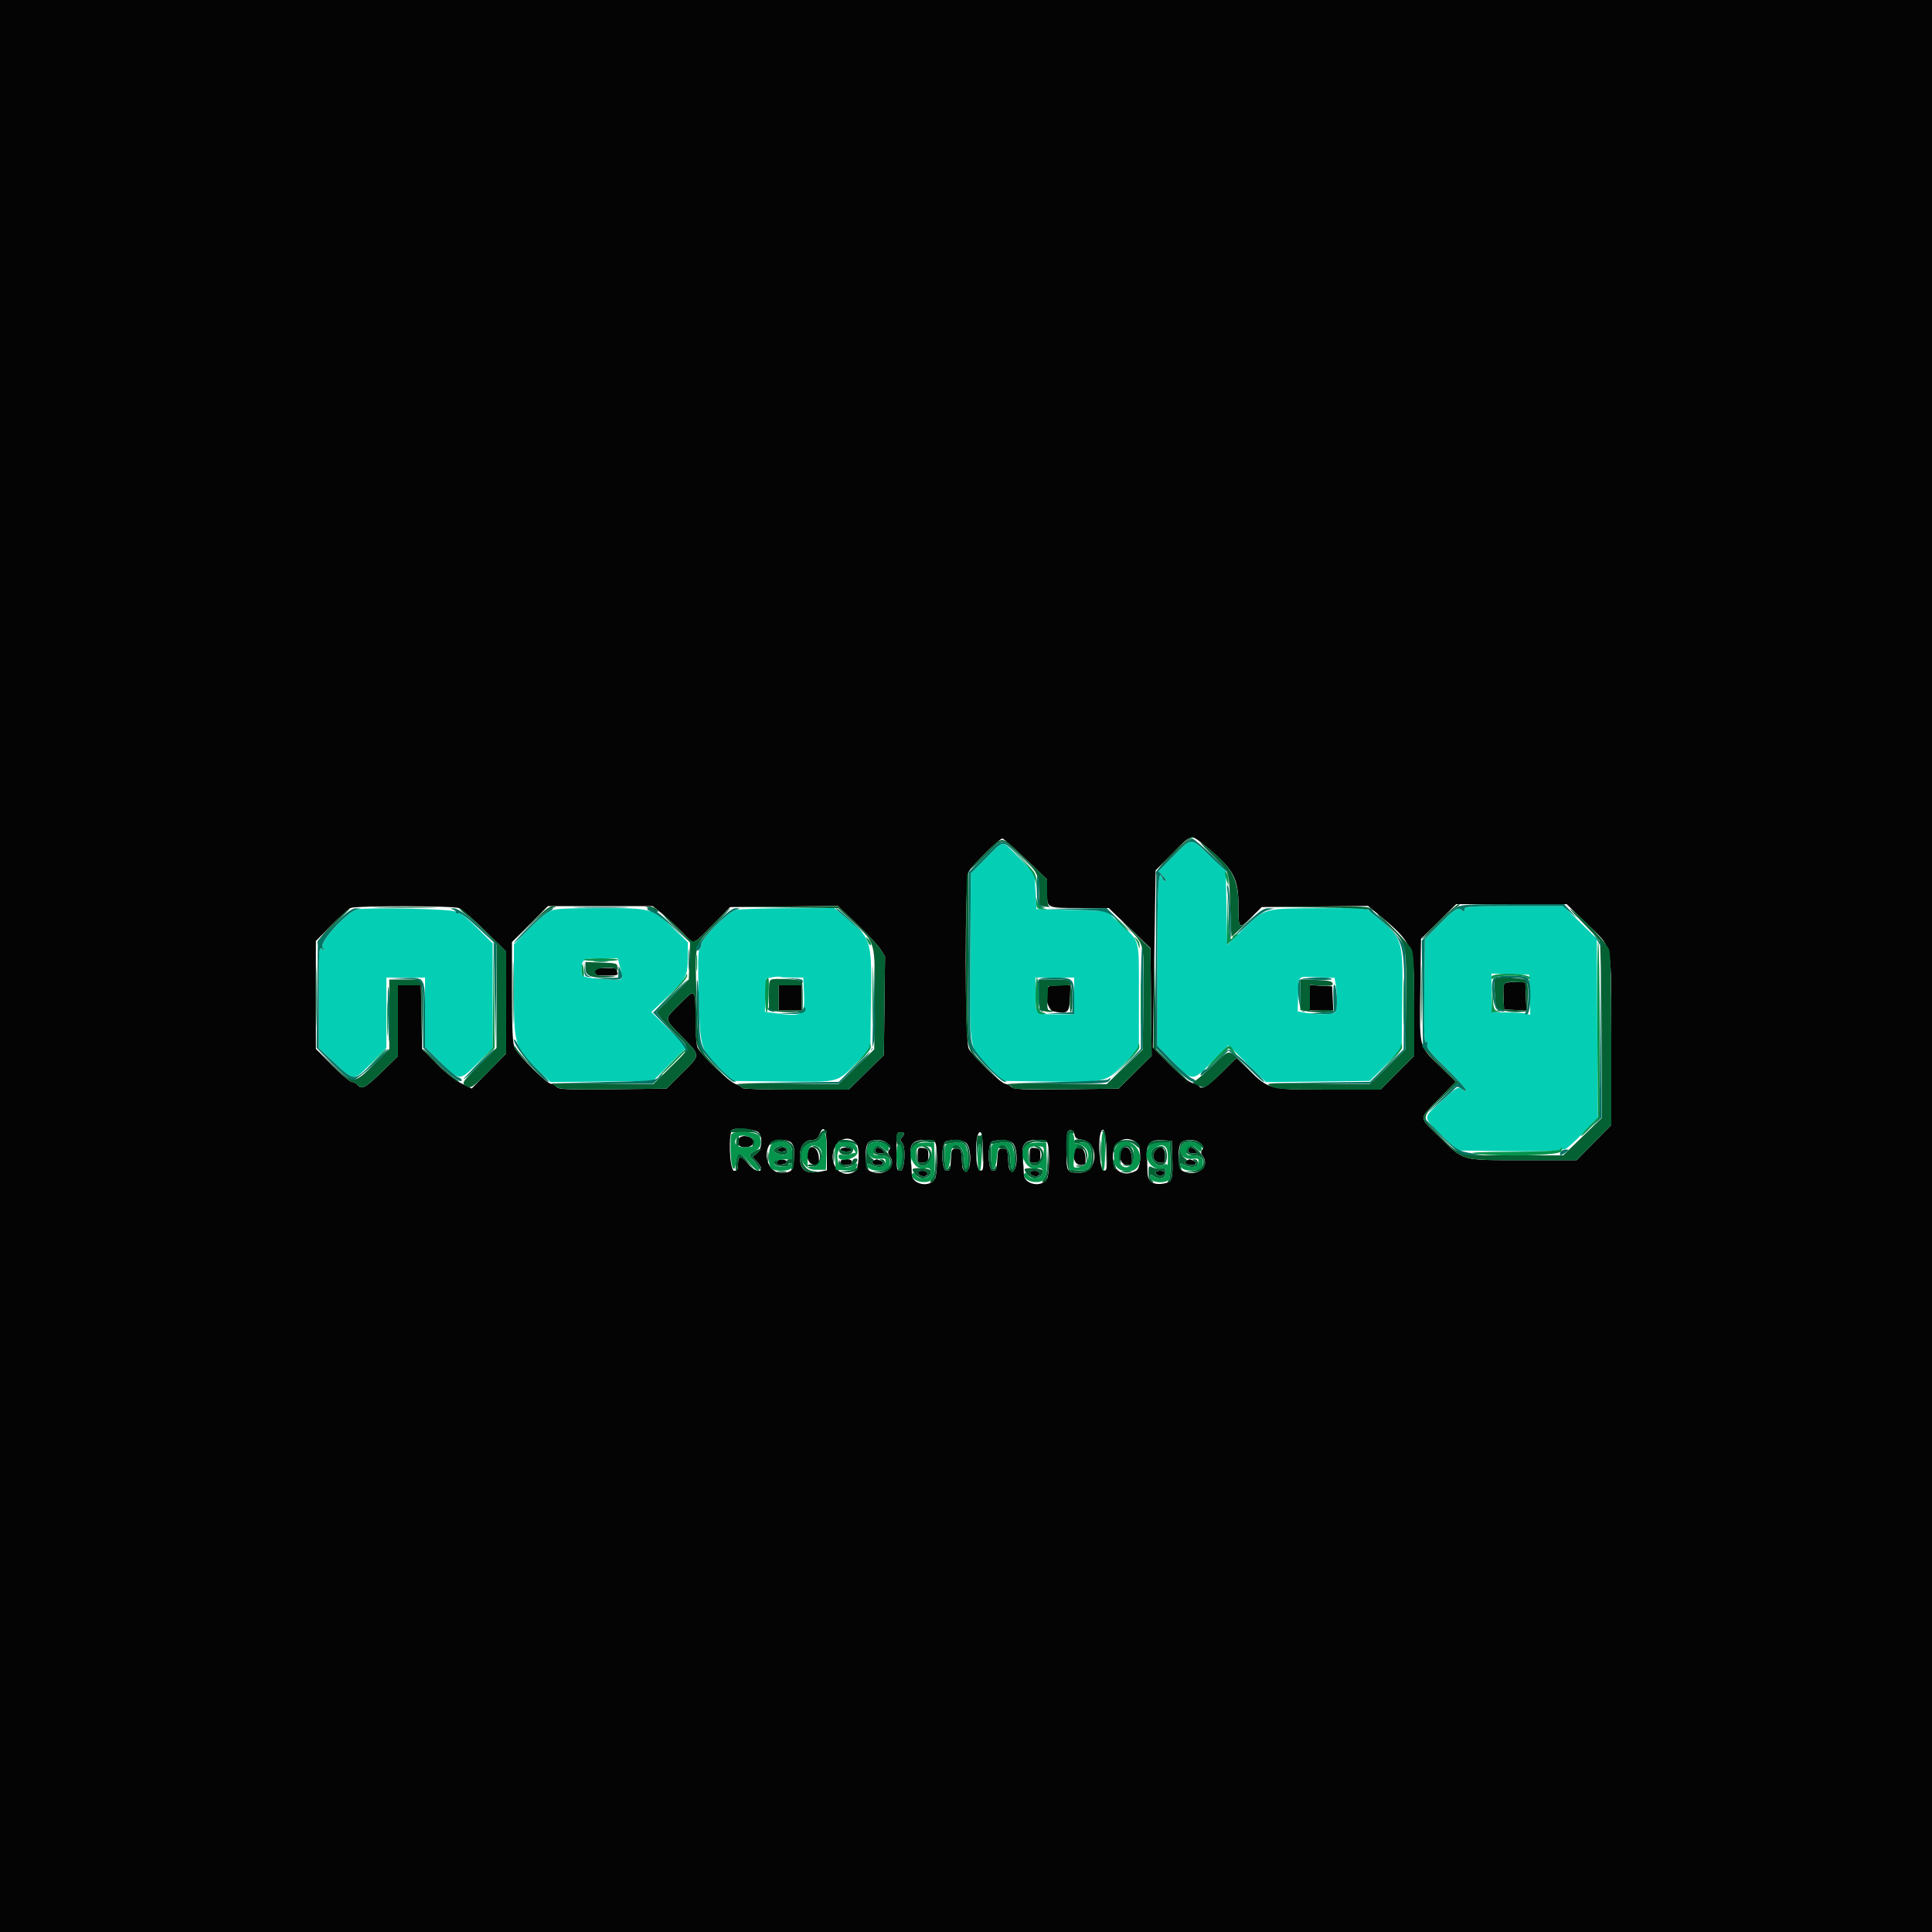 <svg id="svg" version="1.1" xmlns="http://www.w3.org/2000/svg" xmlns:xlink="http://www.w3.org/1999/xlink" width="400" height="400" viewBox="0, 0, 400,400"><g id="svgg"><path id="path0" d="M243.011 177.189 L 239.840 180.378 240.790 181.389 C 241.312 181.945,241.543 182.400,241.303 182.400 C 241.063 182.400,240.796 182.188,240.710 181.929 C 239.841 179.324,239.600 183.099,239.600 199.272 L 239.600 216.498 242.871 219.849 C 246.899 223.976,246.887 223.976,250.989 219.800 L 254.328 216.400 258.214 220.224 L 262.100 224.047 272.848 223.924 L 283.595 223.800 286.898 220.498 L 290.200 217.195 290.324 206.829 C 290.476 194.163,290.508 194.253,284.069 189.071 L 282.739 188.000 273.269 188.031 C 261.681 188.068,261.817 188.032,257.447 192.321 L 254.063 195.642 253.931 187.974 L 253.800 180.307 250.476 177.153 C 246.427 173.312,246.867 173.310,243.011 177.189 M204.191 177.609 L 201.000 180.818 200.880 197.987 C 200.741 217.941,200.543 216.822,204.984 221.200 L 207.622 223.800 217.311 223.927 C 229.044 224.080,228.922 224.110,232.800 220.202 L 235.800 217.180 235.800 206.290 C 235.800 193.901,236.131 195.167,231.843 191.170 L 229.087 188.600 221.843 188.400 L 214.600 188.200 214.395 184.504 L 214.189 180.808 211.004 177.604 C 207.177 173.754,208.024 173.753,204.191 177.609 M303.200 188.249 C 303.200 188.768,303.085 188.802,302.626 188.421 C 301.826 187.757,301.111 188.225,297.800 191.582 L 295.000 194.420 294.881 205.245 C 294.790 213.607,294.872 216.002,295.244 215.773 C 295.582 215.564,295.660 215.727,295.505 216.318 C 295.330 216.990,296.080 217.933,299.187 220.948 C 303.047 224.693,304.695 226.824,302.714 225.510 C 301.851 224.936,301.672 225.039,298.506 227.920 C 294.493 231.574,294.499 231.121,298.409 235.009 L 301.617 238.200 311.854 238.325 C 317.485 238.394,322.386 238.321,322.746 238.162 C 323.106 238.004,323.629 237.911,323.909 237.957 C 324.190 238.002,325.854 236.546,327.607 234.720 L 330.796 231.400 330.698 212.883 L 330.600 194.365 327.156 190.983 L 323.711 187.600 313.456 187.600 C 304.262 187.600,303.200 187.667,303.200 188.249 M73.972 188.270 C 72.018 188.592,66.101 195.028,66.770 196.103 C 67.281 196.924,67.272 196.953,66.664 196.451 C 66.048 195.942,66.000 196.667,65.994 206.451 L 65.988 217.000 69.294 220.100 C 73.341 223.894,73.129 223.894,76.909 220.091 L 80.000 216.982 80.000 209.691 L 80.000 202.400 84.000 202.400 L 88.000 202.400 88.000 209.595 L 88.000 216.791 91.010 219.772 C 95.190 223.910,95.073 223.905,98.849 220.152 L 102.000 217.019 102.000 206.163 L 102.000 195.308 98.744 192.065 C 96.953 190.281,95.313 188.930,95.099 189.062 C 94.885 189.194,94.557 189.054,94.370 188.751 C 94.038 188.213,76.785 187.806,73.972 188.270 M113.600 188.779 C 112.830 189.188,110.895 190.871,109.300 192.519 L 106.400 195.515 106.400 204.982 C 106.400 216.324,106.568 216.900,111.177 221.350 L 113.961 224.038 124.578 223.919 L 135.196 223.800 138.698 220.290 L 142.200 216.781 138.532 213.164 L 134.863 209.548 138.065 206.489 C 142.067 202.666,142.400 202.026,142.400 198.163 L 142.400 195.085 139.611 192.384 C 135.124 188.036,134.984 187.997,124.174 188.018 C 116.021 188.033,114.844 188.118,113.600 188.779 M152.224 188.420 C 150.604 188.904,145.200 194.326,145.200 195.466 C 145.200 195.954,145.019 196.465,144.797 196.602 C 144.533 196.765,144.482 200.053,144.650 206.125 C 144.950 217.036,145.025 217.297,148.984 221.200 L 151.622 223.800 161.881 223.920 C 173.822 224.059,173.221 224.206,177.229 220.172 L 180.200 217.181 180.324 206.822 C 180.476 194.164,180.507 194.252,174.069 189.071 L 172.739 188.000 163.069 188.034 C 157.751 188.053,152.871 188.227,152.224 188.420 M128.353 200.177 C 129.104 203.161,129.231 203.060,125.143 202.734 C 120.712 202.380,120.399 202.272,120.405 201.113 C 120.421 198.521,120.598 198.400,124.399 198.400 L 127.905 198.400 128.353 200.177 M316.715 205.950 L 316.829 210.101 315.915 209.856 C 315.412 209.721,313.605 209.608,311.900 209.605 L 308.800 209.600 308.800 205.586 L 308.800 201.571 312.700 201.686 L 316.600 201.800 316.715 205.950 M164.192 202.400 L 166.318 202.400 166.474 205.900 C 166.670 210.276,166.207 210.561,160.241 209.744 L 158.370 209.487 158.485 206.047 L 158.600 202.606 159.800 202.351 C 160.460 202.212,161.240 202.165,161.533 202.249 C 161.826 202.332,163.022 202.400,164.192 202.400 M276.548 203.927 C 277.022 206.795,276.846 209.497,276.167 209.757 C 275.346 210.072,272.226 210.030,270.238 209.676 L 268.676 209.399 268.766 206.017 C 268.877 201.812,268.486 202.178,272.713 202.327 L 276.304 202.454 276.548 203.927 M222.400 206.200 L 222.400 210.000 219.033 210.000 C 214.233 210.000,214.400 210.146,214.400 205.957 L 214.400 202.400 218.400 202.400 L 222.400 202.400 222.400 206.200 " stroke="none" fill="#04cfb4" fill-rule="evenodd"></path><path id="path1" d="M0.000 200.000 L 0.000 400.000 200.000 400.000 L 400.000 400.000 400.000 200.000 L 400.000 0.000 200.000 0.000 L 0.000 0.000 0.000 200.000 M249.064 174.756 C 255.318 179.781,256.400 181.640,256.400 187.359 C 256.400 192.442,256.465 192.504,259.090 189.910 L 261.226 187.800 272.234 187.682 L 283.241 187.564 284.521 188.620 C 292.760 195.422,292.800 195.517,292.800 208.072 L 292.800 218.584 289.308 222.092 L 285.817 225.600 275.121 225.600 C 262.689 225.600,262.801 225.628,258.499 221.450 L 255.998 219.021 252.890 222.110 C 249.979 225.004,248.764 225.712,248.219 224.831 C 248.094 224.628,247.487 224.351,246.872 224.216 C 246.193 224.067,244.366 222.576,242.221 220.421 L 238.689 216.872 238.974 198.536 L 239.260 180.200 242.722 176.700 C 246.717 172.660,246.528 172.718,249.064 174.756 M212.371 177.844 L 216.800 182.087 216.800 184.797 C 216.800 188.107,216.528 187.987,224.073 187.995 L 229.547 188.000 233.873 192.151 L 238.200 196.303 238.315 207.451 L 238.429 218.600 235.006 222.000 L 231.584 225.400 220.782 225.518 C 211.463 225.621,209.895 225.552,209.361 225.018 C 209.021 224.678,208.465 224.400,208.125 224.400 C 207.360 224.400,201.331 218.596,200.562 217.120 C 199.733 215.527,199.733 182.075,200.562 180.480 C 201.211 179.230,206.913 173.600,207.529 173.600 C 207.756 173.600,209.936 175.510,212.371 177.844 M328.501 191.198 C 333.986 196.499,333.600 194.665,333.600 215.386 L 333.600 232.916 330.016 236.558 L 326.433 240.200 315.316 240.200 C 302.238 240.200,303.171 240.464,297.900 235.267 C 293.670 231.097,293.671 231.842,297.893 227.528 L 301.385 223.959 297.915 220.566 C 293.704 216.448,293.887 217.233,294.067 204.068 L 294.200 194.366 297.842 190.783 L 301.484 187.200 312.924 187.200 L 324.364 187.200 328.501 191.198 M95.038 188.014 C 95.637 188.242,98.079 190.361,100.464 192.722 L 104.800 197.015 104.800 207.565 L 104.800 218.116 101.234 221.740 L 97.669 225.363 95.534 224.308 C 94.273 223.685,92.172 222.011,90.400 220.218 L 87.400 217.182 87.273 210.591 L 87.146 204.000 84.773 204.000 L 82.400 204.000 82.400 211.329 L 82.400 218.658 79.049 221.929 C 75.633 225.263,74.881 225.661,74.000 224.600 C 73.726 224.270,73.205 224.000,72.842 224.000 C 72.479 224.000,70.656 222.466,68.791 220.591 L 65.400 217.181 65.400 206.000 L 65.400 194.818 68.600 191.574 C 70.360 189.789,72.160 188.177,72.600 187.990 C 73.773 187.493,93.722 187.514,95.038 188.014 M137.064 189.155 C 138.129 190.010,139.984 191.720,141.186 192.955 C 143.883 195.724,143.222 195.875,147.526 191.500 L 151.166 187.800 162.319 187.682 L 173.473 187.565 177.385 191.268 C 179.537 193.305,181.734 195.662,182.268 196.508 L 183.238 198.045 183.119 208.239 L 183.000 218.434 179.358 222.017 L 175.716 225.600 164.658 225.600 C 158.172 225.600,153.600 225.447,153.600 225.231 C 153.600 225.028,153.010 224.667,152.289 224.429 C 150.957 223.990,145.271 218.552,144.444 216.926 C 144.186 216.418,144.000 213.875,144.000 210.850 C 144.000 204.553,144.011 204.562,140.622 207.977 C 137.435 211.190,137.387 210.711,141.300 214.753 C 145.092 218.668,145.097 218.326,141.191 222.209 L 137.982 225.400 126.855 225.518 C 117.215 225.619,115.658 225.552,115.215 225.018 C 114.933 224.678,114.433 224.400,114.105 224.400 C 113.229 224.400,107.190 218.416,106.549 216.913 C 106.131 215.933,106.000 213.165,106.000 205.336 L 106.000 195.046 109.723 191.323 L 113.446 187.600 124.287 187.600 L 135.128 187.600 137.064 189.155 M123.200 201.200 C 123.200 201.913,123.467 202.000,125.643 202.000 C 127.706 202.000,128.048 201.902,127.843 201.367 C 127.709 201.019,127.600 200.659,127.600 200.567 C 127.600 200.475,126.610 200.400,125.400 200.400 C 123.467 200.400,123.200 200.497,123.200 201.200 M311.882 203.470 C 311.268 203.637,311.182 204.048,311.282 206.333 L 311.400 209.000 313.718 209.120 L 316.036 209.241 315.918 206.320 L 315.800 203.400 314.200 203.337 C 313.320 203.303,312.277 203.362,311.882 203.470 M161.200 206.600 L 161.200 209.200 163.600 209.200 L 166.000 209.200 166.000 206.600 L 166.000 204.000 163.600 204.000 L 161.200 204.000 161.200 206.600 M217.067 204.267 C 216.022 205.311,216.832 209.170,218.148 209.417 C 221.063 209.964,221.387 209.703,221.518 206.700 L 221.637 204.000 219.485 204.000 C 218.302 204.000,217.213 204.120,217.067 204.267 M271.200 206.580 L 271.200 209.200 273.619 209.200 L 276.038 209.200 275.919 206.700 L 275.800 204.200 273.500 204.080 L 271.200 203.960 271.200 206.580 M156.976 234.380 C 157.962 235.198,157.792 237.916,156.700 238.802 L 155.800 239.532 156.700 240.492 C 157.195 241.020,157.600 241.665,157.600 241.926 C 157.600 242.904,155.994 242.349,154.917 241.000 C 153.481 239.201,152.800 239.201,152.800 241.000 C 152.800 242.133,152.648 242.400,152.000 242.400 C 151.022 242.400,150.737 234.274,151.700 233.843 C 152.566 233.457,156.324 233.839,156.976 234.380 M171.200 238.150 L 171.200 242.300 169.950 242.550 C 166.767 243.187,165.600 242.318,165.600 239.311 C 165.600 237.319,166.640 236.000,168.210 236.000 C 168.919 236.000,169.333 235.702,169.600 235.000 C 170.538 232.533,171.200 233.837,171.200 238.150 M222.472 234.900 C 222.567 235.567,222.911 235.835,223.800 235.933 C 227.666 236.363,227.451 242.800,223.571 242.800 C 220.838 242.800,220.800 242.740,220.800 238.424 C 220.800 236.284,220.920 234.413,221.067 234.267 C 221.624 233.709,222.349 234.035,222.472 234.900 M229.114 238.365 C 229.219 242.118,229.168 242.453,228.514 242.328 C 227.761 242.184,227.262 237.003,227.796 234.873 C 228.356 232.641,229.002 234.352,229.114 238.365 M187.200 234.720 C 187.200 234.896,186.984 235.256,186.720 235.520 C 186.347 235.893,186.347 236.107,186.720 236.480 C 187.618 237.378,187.346 242.400,186.400 242.400 C 185.653 242.400,185.600 242.133,185.600 238.400 C 185.600 234.667,185.653 234.400,186.400 234.400 C 186.840 234.400,187.200 234.544,187.200 234.720 M203.526 238.435 C 203.643 242.154,203.596 242.458,202.926 242.325 C 201.790 242.100,201.788 234.400,202.924 234.400 C 203.252 234.400,203.439 235.651,203.526 238.435 M152.945 235.800 C 152.499 236.961,153.125 237.658,154.494 237.526 C 156.757 237.307,156.391 235.222,154.087 235.206 C 153.586 235.203,153.071 235.470,152.945 235.800 M163.723 236.500 C 164.094 236.775,164.401 237.450,164.404 238.000 C 164.430 242.394,164.195 242.800,161.626 242.800 C 159.076 242.800,157.763 238.813,159.589 236.613 C 160.205 235.871,162.778 235.800,163.723 236.500 M177.371 236.880 C 178.068 237.875,177.826 241.968,177.039 242.494 C 174.884 243.935,172.400 242.334,172.400 239.503 C 172.400 236.191,175.678 234.462,177.371 236.880 M183.793 236.792 C 184.313 237.367,184.394 237.725,184.088 238.094 C 183.787 238.457,183.828 238.824,184.233 239.378 C 185.891 241.644,182.776 243.886,180.019 242.410 C 178.993 241.861,178.921 237.004,179.930 236.415 C 181.068 235.751,183.023 235.942,183.793 236.792 M193.748 236.900 C 194.138 238.357,194.035 243.188,193.595 244.009 C 192.536 245.988,188.777 245.263,188.778 243.080 C 188.778 242.376,188.675 240.844,188.549 239.676 C 188.244 236.856,188.959 236.000,191.615 236.000 C 193.239 236.000,193.541 236.128,193.748 236.900 M200.069 236.662 C 201.180 237.668,201.140 242.400,200.020 242.400 C 199.351 242.400,199.223 242.073,199.120 240.100 C 199.008 237.945,198.937 237.800,198.000 237.800 C 197.063 237.800,196.992 237.945,196.880 240.100 C 196.777 242.073,196.649 242.400,195.980 242.400 C 194.860 242.400,194.783 236.568,195.900 236.276 C 197.486 235.861,199.377 236.037,200.069 236.662 M209.669 236.662 C 210.780 237.668,210.740 242.400,209.620 242.400 C 208.951 242.400,208.823 242.073,208.720 240.100 C 208.608 237.945,208.537 237.800,207.600 237.800 C 206.663 237.800,206.592 237.945,206.480 240.100 C 206.377 242.073,206.249 242.400,205.580 242.400 C 204.460 242.400,204.383 236.568,205.500 236.276 C 207.086 235.861,208.977 236.037,209.669 236.662 M216.948 236.900 C 217.338 238.357,217.235 243.188,216.795 244.009 C 215.736 245.988,211.977 245.263,211.978 243.080 C 211.978 242.376,211.875 240.844,211.749 239.676 C 211.444 236.856,212.159 236.000,214.815 236.000 C 216.439 236.000,216.741 236.128,216.948 236.900 M235.300 236.557 C 236.360 237.361,236.304 241.809,235.226 242.386 C 232.589 243.797,230.400 242.490,230.400 239.503 C 230.400 236.361,232.990 234.804,235.300 236.557 M242.718 239.600 C 242.875 244.115,242.697 244.708,241.093 245.009 C 238.772 245.444,237.622 244.694,237.576 242.713 C 237.555 241.771,237.511 240.127,237.480 239.059 C 237.409 236.623,238.202 235.913,240.800 236.082 L 242.600 236.200 242.718 239.600 M248.593 236.792 C 249.113 237.367,249.194 237.725,248.888 238.094 C 248.587 238.457,248.628 238.824,249.033 239.378 C 250.691 241.644,247.576 243.886,244.819 242.410 C 243.793 241.861,243.721 237.004,244.730 236.415 C 245.868 235.751,247.823 235.942,248.593 236.792 M161.000 238.000 C 160.860 238.227,161.196 238.400,161.776 238.400 C 162.339 238.400,162.800 238.220,162.800 238.000 C 162.800 237.780,162.451 237.600,162.024 237.600 C 161.597 237.600,161.136 237.780,161.000 238.000 M167.368 238.138 C 166.817 239.574,167.367 240.996,168.524 241.129 C 169.619 241.254,169.646 241.212,169.524 239.529 C 169.394 237.713,167.901 236.750,167.368 238.138 M174.000 238.000 C 174.000 238.220,174.551 238.400,175.224 238.400 C 175.937 238.400,176.344 238.233,176.200 238.000 C 176.064 237.780,175.513 237.600,174.976 237.600 C 174.439 237.600,174.000 237.780,174.000 238.000 M181.200 238.200 C 181.200 238.581,181.583 238.800,182.249 238.800 C 183.136 238.800,183.221 238.707,182.800 238.200 C 182.526 237.870,182.054 237.600,181.751 237.600 C 181.448 237.600,181.200 237.870,181.200 238.200 M190.000 239.200 C 190.000 240.767,190.057 240.847,191.100 240.727 C 192.066 240.615,192.200 240.430,192.200 239.200 C 192.200 237.970,192.066 237.785,191.100 237.673 C 190.057 237.553,190.000 237.633,190.000 239.200 M213.200 239.200 C 213.200 240.767,213.257 240.847,214.300 240.727 C 215.266 240.615,215.400 240.430,215.400 239.200 C 215.400 237.970,215.266 237.785,214.300 237.673 C 213.257 237.553,213.200 237.633,213.200 239.200 M222.684 237.850 C 221.738 238.795,222.412 241.200,223.623 241.200 C 224.814 241.200,224.843 241.156,224.723 239.500 C 224.603 237.843,223.546 236.987,222.684 237.850 M232.284 237.850 C 231.338 238.795,232.012 241.200,233.223 241.200 C 234.414 241.200,234.443 241.156,234.323 239.500 C 234.203 237.843,233.146 236.987,232.284 237.850 M239.218 238.178 C 238.382 239.186,238.865 240.584,240.100 240.727 C 241.140 240.846,241.200 240.765,241.200 239.227 C 241.200 237.475,240.228 236.961,239.218 238.178 M246.000 238.200 C 246.000 238.581,246.383 238.800,247.049 238.800 C 247.936 238.800,248.021 238.707,247.600 238.200 C 247.326 237.870,246.854 237.600,246.551 237.600 C 246.248 237.600,246.000 237.870,246.000 238.200 M161.084 240.250 C 160.928 240.406,160.800 240.695,160.800 240.893 C 160.800 241.381,162.802 241.104,162.912 240.600 C 163.016 240.129,161.496 239.838,161.084 240.250 M174.000 240.600 C 174.000 241.000,174.400 241.200,175.200 241.200 C 176.000 241.200,176.400 241.000,176.400 240.600 C 176.400 240.200,176.000 240.000,175.200 240.000 C 174.400 240.000,174.000 240.200,174.000 240.600 M180.898 240.266 C 180.119 240.580,180.734 241.200,181.824 241.200 C 182.921 241.200,183.132 240.613,182.167 240.243 C 181.819 240.109,181.504 240.014,181.467 240.032 C 181.430 240.049,181.174 240.154,180.898 240.266 M245.698 240.266 C 244.919 240.580,245.534 241.200,246.624 241.200 C 247.721 241.200,247.932 240.613,246.967 240.243 C 246.619 240.109,246.304 240.014,246.267 240.032 C 246.230 240.049,245.974 240.154,245.698 240.266 M190.098 242.900 C 190.351 243.669,192.000 243.780,192.000 243.028 C 192.000 242.619,191.639 242.400,190.967 242.400 C 190.319 242.400,189.995 242.587,190.098 242.900 M213.298 242.900 C 213.551 243.669,215.200 243.780,215.200 243.028 C 215.200 242.619,214.839 242.400,214.167 242.400 C 213.519 242.400,213.195 242.587,213.298 242.900 M239.300 242.900 C 239.392 243.175,239.797 243.400,240.200 243.400 C 240.603 243.400,241.008 243.175,241.100 242.900 C 241.206 242.583,240.876 242.400,240.200 242.400 C 239.524 242.400,239.194 242.583,239.300 242.900 " stroke="none" fill="#040404" fill-rule="evenodd"></path><path id="path2" d="M242.644 176.756 C 240.524 178.885,239.191 180.530,239.320 180.856 C 239.488 181.277,239.544 181.262,239.568 180.791 C 239.603 180.124,245.834 173.822,246.800 173.477 C 247.328 173.289,247.327 173.259,246.792 173.232 C 246.457 173.214,244.590 174.800,242.644 176.756 M203.955 176.668 C 202.221 178.355,200.870 179.803,200.951 179.885 C 201.033 179.967,202.436 178.676,204.068 177.017 C 207.661 173.365,207.174 173.377,210.938 176.846 C 214.704 180.316,215.109 181.059,215.127 184.537 C 215.143 187.670,215.083 187.543,216.629 187.744 C 217.273 187.828,217.575 187.817,217.300 187.719 C 216.966 187.600,216.800 186.635,216.800 184.814 L 216.800 182.087 212.371 177.844 C 207.094 172.787,207.837 172.891,203.955 176.668 M250.400 176.452 C 254.733 180.715,254.424 179.932,254.674 187.272 C 254.796 190.862,254.935 193.846,254.982 193.901 C 255.030 193.957,256.416 192.697,258.062 191.101 C 259.708 189.506,260.132 189.060,259.004 190.110 C 256.466 192.475,256.400 192.406,256.400 187.359 C 256.400 181.721,254.959 179.260,249.000 174.720 C 248.120 174.050,248.750 174.829,250.400 176.452 M200.243 181.033 C 200.109 181.381,200.000 189.400,200.000 198.853 C 200.000 218.622,199.645 216.761,204.261 221.200 L 207.381 224.200 204.117 220.776 C 200.035 216.493,200.349 218.475,200.485 197.900 C 200.548 188.275,200.574 180.400,200.543 180.400 C 200.511 180.400,200.376 180.685,200.243 181.033 M297.948 190.672 C 295.997 192.582,294.400 194.273,294.400 194.430 C 294.400 194.586,295.705 193.360,297.300 191.704 C 298.895 190.048,300.740 188.358,301.400 187.948 C 302.060 187.538,302.352 187.202,302.048 187.201 C 301.745 187.201,299.900 188.763,297.948 190.672 M327.341 190.665 C 329.288 192.656,331.024 194.516,331.200 194.799 C 331.375 195.083,331.545 203.444,331.577 213.379 L 331.636 231.444 327.640 235.322 L 323.643 239.200 313.402 239.200 C 301.497 239.200,302.367 239.442,297.859 234.879 C 294.152 231.127,294.110 231.498,298.745 227.124 L 301.934 224.116 298.532 220.758 C 296.661 218.911,294.977 217.040,294.790 216.600 C 294.522 215.968,294.445 215.939,294.425 216.464 C 294.411 216.830,295.972 218.665,297.893 220.544 L 301.385 223.959 297.893 227.528 C 293.671 231.842,293.670 231.097,297.900 235.267 C 303.171 240.464,302.238 240.200,315.316 240.200 L 326.433 240.200 330.016 236.558 L 333.600 232.916 333.600 215.277 C 333.600 202.248,333.472 197.345,333.111 196.519 C 332.528 195.186,328.599 190.975,325.800 188.684 C 324.437 187.568,324.928 188.200,327.341 190.665 M78.524 187.899 C 81.562 187.967,86.422 187.967,89.324 187.899 C 92.226 187.831,89.740 187.775,83.800 187.775 C 77.860 187.775,75.486 187.831,78.524 187.899 M110.031 191.100 L 106.578 194.600 109.811 191.486 C 111.590 189.774,113.574 188.214,114.222 188.021 C 115.288 187.702,115.309 187.666,114.442 187.634 C 113.745 187.609,112.546 188.551,110.031 191.100 M134.200 187.885 C 134.640 187.991,135.171 188.240,135.380 188.439 C 135.589 188.637,135.949 188.794,136.180 188.787 C 136.411 188.780,136.251 188.510,135.824 188.187 C 135.396 187.864,134.676 187.621,134.224 187.646 C 133.420 187.692,133.420 187.697,134.200 187.885 M162.648 187.900 L 173.496 188.013 176.940 191.235 C 181.273 195.289,181.186 194.953,181.083 207.332 L 181.000 217.263 177.292 220.860 L 173.584 224.457 162.589 224.329 C 156.384 224.256,152.031 224.345,152.597 224.533 C 153.149 224.717,153.600 225.032,153.600 225.233 C 153.600 225.447,158.223 225.600,164.658 225.600 L 175.716 225.600 179.358 222.017 L 183.000 218.434 183.119 208.239 L 183.238 198.045 182.268 196.508 C 181.734 195.662,179.545 193.312,177.404 191.285 L 173.510 187.600 162.655 187.693 L 151.800 187.787 162.648 187.900 M272.567 187.900 C 280.344 187.982,283.510 188.150,283.967 188.507 C 284.526 188.942,284.536 188.918,284.051 188.300 C 283.549 187.660,282.576 187.608,272.651 187.693 L 261.800 187.786 272.567 187.900 M68.843 191.356 C 66.852 193.358,65.592 194.932,65.721 195.256 C 65.883 195.666,65.945 195.645,65.968 195.171 C 65.986 194.825,67.508 193.070,69.351 191.271 C 71.194 189.472,72.585 188.000,72.442 188.000 C 72.299 188.000,70.680 189.510,68.843 191.356 M96.664 189.541 C 97.729 190.389,99.545 192.088,100.700 193.317 L 102.800 195.552 102.800 206.259 L 102.800 216.967 99.165 220.563 C 95.854 223.841,95.594 224.206,96.242 224.680 C 97.406 225.531,97.705 225.353,101.328 221.652 L 104.800 218.103 104.801 207.552 L 104.802 197.000 100.225 192.500 C 97.707 190.025,95.440 188.000,95.188 188.000 C 94.935 188.000,95.599 188.694,96.664 189.541 M147.422 191.600 C 143.208 195.906,144.013 195.837,140.400 192.200 C 138.761 190.550,137.312 189.200,137.181 189.200 C 137.050 189.200,138.278 190.536,139.911 192.169 L 142.879 195.137 142.740 198.960 L 142.600 202.784 139.246 206.154 L 135.892 209.525 136.715 210.663 C 137.168 211.288,138.633 212.874,139.969 214.187 C 143.009 217.174,143.073 216.796,138.822 220.957 L 135.243 224.458 124.419 224.329 C 118.465 224.258,113.820 224.268,114.097 224.352 C 114.374 224.436,114.893 224.759,115.252 225.071 C 115.787 225.536,117.872 225.616,126.943 225.518 L 137.982 225.400 141.191 222.209 C 145.097 218.326,145.092 218.668,141.300 214.753 C 137.387 210.711,137.435 211.190,140.622 207.977 C 144.011 204.563,144.000 204.553,144.000 210.843 C 144.000 217.052,144.034 217.135,148.260 221.200 L 151.379 224.200 148.351 221.000 C 144.318 216.737,144.539 217.520,144.216 206.349 C 143.887 194.943,143.597 196.043,148.188 191.300 C 149.945 189.485,151.284 188.000,151.164 188.000 C 151.043 188.000,149.360 189.620,147.422 191.600 M287.610 191.837 C 291.201 195.304,291.202 195.310,291.091 207.342 L 291.000 217.264 287.292 220.860 L 283.584 224.457 272.683 224.329 C 262.108 224.204,261.821 224.221,263.090 224.900 C 264.241 225.517,265.672 225.600,275.107 225.600 L 285.817 225.600 289.308 222.092 L 292.800 218.584 292.800 208.072 C 292.800 199.834,292.679 197.326,292.239 196.475 C 291.687 195.409,285.935 189.525,285.193 189.269 C 284.984 189.197,286.072 190.353,287.610 191.837 M233.693 192.237 C 237.014 195.779,236.876 195.099,236.726 207.174 L 236.600 217.288 232.858 220.872 L 229.115 224.457 218.355 224.329 C 212.274 224.256,208.030 224.345,208.597 224.533 C 209.149 224.717,209.600 225.040,209.600 225.251 C 209.600 225.491,213.739 225.592,220.592 225.518 L 231.584 225.400 235.006 222.000 L 238.429 218.600 238.315 207.502 L 238.200 196.404 234.616 192.902 C 231.626 189.980,231.473 189.870,233.693 192.237 M106.175 205.600 C 106.175 211.430,106.231 213.815,106.299 210.900 C 106.367 207.985,106.367 203.215,106.299 200.300 C 106.231 197.385,106.175 199.770,106.175 205.600 M294.173 205.800 C 294.173 211.300,294.230 213.605,294.299 210.923 C 294.368 208.241,294.368 203.741,294.299 200.923 C 294.230 198.105,294.174 200.300,294.173 205.800 M65.374 206.400 C 65.374 212.010,65.430 214.305,65.499 211.500 C 65.568 208.695,65.568 204.105,65.499 201.300 C 65.430 198.495,65.374 200.790,65.374 206.400 M238.886 207.008 L 238.800 217.017 242.308 220.508 C 244.237 222.429,245.922 224.000,246.052 224.000 C 246.182 224.000,244.739 222.478,242.844 220.618 L 239.400 217.236 239.186 207.118 L 238.973 197.000 238.886 207.008 M121.200 200.559 C 121.200 202.137,122.672 202.629,126.400 202.299 C 127.949 202.162,127.851 202.130,125.700 202.070 C 123.490 202.008,123.200 201.907,123.200 201.200 C 123.200 200.245,127.343 199.972,127.756 200.900 C 127.879 201.175,127.939 200.950,127.890 200.400 C 127.803 199.432,127.695 199.396,124.500 199.284 L 121.200 199.168 121.200 200.559 M160.100 202.724 C 159.254 202.848,159.200 203.045,159.200 206.003 L 159.200 209.151 160.900 209.405 C 161.835 209.544,163.410 209.600,164.400 209.529 L 166.200 209.400 166.200 206.333 C 166.200 204.646,166.110 203.182,166.000 203.081 C 165.730 202.831,161.225 202.558,160.100 202.724 M309.466 202.700 C 309.367 202.865,309.379 204.284,309.493 205.853 L 309.701 208.705 311.150 209.182 C 311.948 209.444,313.410 209.601,314.400 209.529 L 316.200 209.400 316.318 206.463 C 316.392 204.642,316.259 203.312,315.969 202.963 C 315.469 202.360,309.809 202.131,309.466 202.700 M80.600 210.003 L 80.600 217.207 77.400 220.385 C 73.249 224.507,73.153 224.506,68.808 220.300 L 65.400 217.000 68.791 220.500 C 70.656 222.425,72.479 224.000,72.842 224.000 C 73.205 224.000,73.726 224.270,74.000 224.600 C 74.881 225.661,75.633 225.263,79.049 221.929 L 82.400 218.658 82.400 211.329 L 82.400 204.000 84.800 204.000 L 87.200 204.000 87.288 210.300 L 87.375 216.600 87.506 211.000 C 87.579 207.920,87.531 204.815,87.401 204.100 L 87.164 202.800 83.882 202.800 L 80.600 202.800 80.600 210.003 M215.200 205.968 L 215.200 209.136 216.429 209.406 C 217.104 209.555,217.764 209.569,217.895 209.438 C 218.026 209.307,217.825 209.200,217.448 209.200 C 216.860 209.200,216.779 208.841,216.881 206.700 L 217.000 204.200 219.334 204.079 L 221.667 203.958 221.534 206.780 C 221.460 208.332,221.535 209.601,221.700 209.601 C 222.056 209.600,222.094 204.991,221.748 203.700 C 221.524 202.863,221.285 202.800,218.353 202.800 L 215.200 202.800 215.200 205.968 M269.200 205.934 L 269.200 209.100 270.450 209.350 C 272.182 209.696,275.913 209.664,276.139 209.300 C 276.242 209.135,275.173 209.060,273.763 209.134 L 271.200 209.268 271.200 206.599 L 271.200 203.929 273.611 204.064 C 275.585 204.175,276.001 204.091,275.906 203.600 C 275.817 203.136,275.043 202.974,272.496 202.884 L 269.200 202.768 269.200 205.934 M315.918 206.320 L 316.036 209.241 313.718 209.120 L 311.400 209.000 311.282 206.333 C 311.151 203.339,311.265 203.222,314.200 203.337 L 315.800 203.400 315.918 206.320 M166.000 206.600 L 166.000 209.200 163.600 209.200 L 161.200 209.200 161.200 206.600 L 161.200 204.000 163.600 204.000 L 166.000 204.000 166.000 206.600 M106.412 216.756 C 106.405 217.061,107.885 218.776,109.700 220.567 L 113.000 223.823 110.149 220.811 C 108.581 219.155,107.102 217.440,106.861 217.000 C 106.599 216.519,106.419 216.422,106.412 216.756 M87.600 217.168 C 87.600 217.696,94.292 224.000,94.851 223.999 C 95.153 223.998,94.860 223.662,94.200 223.253 C 93.540 222.844,91.785 221.242,90.300 219.693 C 88.815 218.145,87.600 217.008,87.600 217.168 M250.857 220.814 C 249.018 222.566,247.308 224.001,247.057 224.002 C 246.806 224.004,247.116 224.274,247.746 224.602 C 249.449 225.491,249.529 225.452,252.890 222.110 L 255.998 219.021 258.523 221.410 C 259.911 222.725,259.631 222.405,257.900 220.700 C 254.118 216.975,254.898 216.963,250.857 220.814 M151.700 233.865 C 150.506 234.347,151.393 234.590,153.877 234.462 C 156.111 234.348,156.650 234.447,157.124 235.062 C 157.500 235.551,157.632 235.597,157.514 235.200 C 157.147 233.957,153.530 233.126,151.700 233.865 M169.600 235.000 C 169.333 235.702,168.919 236.000,168.210 236.000 C 166.640 236.000,165.600 237.319,165.600 239.311 C 165.600 241.724,166.466 242.815,168.323 242.743 L 169.800 242.686 168.227 242.443 C 165.314 241.993,165.171 237.099,168.057 236.637 C 169.248 236.447,169.718 236.142,170.012 235.369 C 170.224 234.810,170.579 234.463,170.799 234.600 C 171.020 234.736,171.200 234.657,171.200 234.424 C 171.200 233.581,169.971 234.024,169.600 235.000 M221.067 234.267 C 220.449 234.884,220.777 242.306,221.433 242.557 C 222.753 243.064,225.076 242.800,225.738 242.069 C 226.666 241.043,226.641 237.536,225.700 236.711 C 224.722 235.854,222.400 235.566,222.400 236.301 C 222.400 236.713,222.709 236.796,223.551 236.611 C 225.151 236.259,226.000 237.210,226.000 239.352 C 226.000 241.806,225.360 242.482,223.185 242.327 L 221.400 242.200 221.400 238.400 C 221.400 235.573,221.528 234.626,221.900 234.700 C 222.175 234.755,222.400 234.620,222.400 234.400 C 222.400 233.950,221.476 233.858,221.067 234.267 M228.284 234.284 C 228.591 234.501,228.820 236.096,228.908 238.614 L 229.048 242.600 229.024 238.432 C 229.005 235.081,228.882 234.233,228.400 234.102 C 227.972 233.986,227.939 234.038,228.284 234.284 M185.600 235.800 C 185.600 236.707,185.776 237.165,186.100 237.100 C 186.913 236.937,186.991 240.952,186.191 241.752 C 185.594 242.349,185.608 242.400,186.371 242.400 C 187.344 242.400,187.639 237.399,186.720 236.480 C 186.347 236.107,186.347 235.893,186.720 235.520 C 187.425 234.815,187.307 234.400,186.400 234.400 C 185.752 234.400,185.600 234.667,185.600 235.800 M203.200 234.843 C 203.200 235.086,202.975 235.200,202.700 235.095 C 202.325 234.951,202.191 235.768,202.166 238.352 C 202.143 240.721,202.180 241.017,202.284 239.300 C 202.486 235.982,203.127 236.107,203.312 239.500 C 203.403 241.178,203.448 240.724,203.429 238.300 C 203.413 236.155,203.355 234.400,203.300 234.400 C 203.245 234.400,203.200 234.599,203.200 234.843 M227.744 238.400 C 227.744 240.490,227.812 241.345,227.894 240.300 C 227.976 239.255,227.976 237.545,227.894 236.500 C 227.812 235.455,227.744 236.310,227.744 238.400 M152.667 235.467 C 152.301 235.832,152.329 237.600,152.700 237.600 C 152.865 237.600,153.000 237.060,153.000 236.400 C 153.000 235.740,152.985 235.200,152.967 235.200 C 152.948 235.200,152.813 235.320,152.667 235.467 M155.557 235.529 C 155.896 235.766,156.023 236.270,155.880 236.817 C 155.717 237.438,155.773 237.587,156.060 237.300 C 156.623 236.737,156.339 235.504,155.600 235.303 C 155.101 235.167,155.094 235.205,155.557 235.529 M159.582 236.622 C 159.123 237.174,159.182 237.191,160.102 236.772 C 162.179 235.826,164.000 236.595,164.000 238.418 C 164.000 239.558,163.832 240.000,163.400 240.000 C 163.070 240.000,162.845 240.225,162.900 240.500 C 162.957 240.786,162.505 241.056,161.845 241.132 C 160.906 241.239,160.738 241.139,160.945 240.598 C 161.111 240.166,161.026 239.991,160.700 240.100 C 159.579 240.474,160.231 241.403,161.700 241.524 C 162.568 241.596,163.200 241.470,163.200 241.224 C 163.200 240.991,163.401 240.800,163.647 240.800 C 163.896 240.800,164.001 241.153,163.884 241.601 C 163.769 242.041,163.832 242.304,164.025 242.185 C 164.340 241.990,164.422 241.080,164.404 238.000 C 164.393 236.155,160.817 235.133,159.582 236.622 M173.415 236.376 C 173.277 236.598,173.737 236.662,174.536 236.533 C 175.298 236.409,176.308 236.536,176.845 236.822 C 177.716 237.286,177.752 237.272,177.251 236.665 C 176.656 235.944,173.814 235.730,173.415 236.376 M179.930 236.415 C 179.219 236.830,178.942 241.794,179.608 242.205 C 179.782 242.313,179.826 242.020,179.704 241.555 C 179.508 240.804,179.576 240.759,180.315 241.155 C 181.713 241.903,183.200 241.720,183.200 240.800 C 183.200 240.293,182.944 240.012,182.500 240.032 C 182.082 240.050,182.001 240.144,182.300 240.265 C 182.575 240.376,182.800 240.632,182.800 240.833 C 182.800 241.330,180.910 241.301,180.600 240.800 C 180.464 240.580,180.583 240.400,180.865 240.400 C 181.147 240.400,180.978 240.120,180.489 239.777 C 179.522 239.100,179.316 237.644,180.080 236.880 C 180.821 236.139,182.711 236.311,183.600 237.200 C 184.040 237.640,184.400 237.848,184.400 237.662 C 184.400 236.368,181.431 235.540,179.930 236.415 M189.062 236.731 C 188.610 237.231,188.421 238.088,188.465 239.431 L 188.530 241.400 188.765 239.223 C 189.017 236.886,190.232 236.045,192.678 236.513 C 193.185 236.610,193.600 236.534,193.600 236.345 C 193.600 235.641,189.751 235.970,189.062 236.731 M195.900 236.276 C 194.767 236.572,194.862 242.400,196.000 242.400 C 196.507 242.400,196.788 242.144,196.768 241.700 C 196.750 241.282,196.656 241.201,196.535 241.500 C 196.035 242.738,195.600 241.785,195.600 239.451 L 195.600 236.902 197.213 236.644 C 199.792 236.232,200.400 236.798,200.400 239.614 C 200.400 240.938,200.222 242.000,200.000 242.000 C 199.780 242.000,199.600 241.136,199.600 240.080 C 199.600 237.744,197.943 236.074,197.053 237.513 C 196.947 237.686,197.341 237.821,197.930 237.813 C 198.954 237.801,199.005 237.899,199.120 240.100 C 199.309 243.732,200.800 243.521,200.800 239.862 C 200.800 236.366,199.420 235.356,195.900 236.276 M205.500 236.276 C 204.367 236.572,204.462 242.400,205.600 242.400 C 206.107 242.400,206.388 242.144,206.368 241.700 C 206.350 241.282,206.256 241.201,206.135 241.500 C 205.635 242.738,205.200 241.785,205.200 239.451 L 205.200 236.902 206.813 236.644 C 209.392 236.232,210.000 236.798,210.000 239.614 C 210.000 240.938,209.822 242.000,209.600 242.000 C 209.380 242.000,209.200 241.136,209.200 240.080 C 209.200 237.744,207.543 236.074,206.653 237.513 C 206.547 237.686,206.941 237.821,207.530 237.813 C 208.554 237.801,208.605 237.899,208.720 240.100 C 208.909 243.732,210.400 243.521,210.400 239.862 C 210.400 236.366,209.020 235.356,205.500 236.276 M212.262 236.731 C 211.810 237.231,211.621 238.088,211.665 239.431 L 211.730 241.400 211.965 239.223 C 212.217 236.886,213.432 236.045,215.878 236.513 C 216.385 236.610,216.800 236.534,216.800 236.345 C 216.800 235.641,212.951 235.970,212.262 236.731 M231.027 236.770 C 230.644 237.194,230.415 237.869,230.519 238.270 C 230.672 238.864,230.716 238.835,230.754 238.114 C 230.844 236.393,233.788 235.788,235.200 237.200 C 235.640 237.640,236.000 237.795,236.000 237.544 C 236.000 236.031,232.227 235.444,231.027 236.770 M238.300 236.422 C 237.915 236.652,237.603 237.056,237.606 237.320 C 237.610 237.655,237.714 237.640,237.948 237.270 C 238.141 236.966,239.121 236.710,240.242 236.670 L 242.200 236.600 242.316 240.140 C 242.391 242.405,242.265 243.881,241.967 244.240 C 241.640 244.634,241.633 244.800,241.943 244.800 C 242.625 244.800,242.847 243.311,242.718 239.600 L 242.600 236.200 240.800 236.102 C 239.810 236.048,238.685 236.192,238.300 236.422 M244.730 236.415 C 244.019 236.830,243.742 241.794,244.408 242.205 C 244.582 242.313,244.626 242.020,244.504 241.555 C 244.308 240.804,244.376 240.759,245.115 241.155 C 246.513 241.903,248.000 241.720,248.000 240.800 C 248.000 240.293,247.744 240.012,247.300 240.032 C 246.882 240.050,246.801 240.144,247.100 240.265 C 247.375 240.376,247.600 240.632,247.600 240.833 C 247.600 241.330,245.710 241.301,245.400 240.800 C 245.264 240.580,245.383 240.400,245.665 240.400 C 245.947 240.400,245.778 240.120,245.289 239.777 C 244.322 239.100,244.116 237.644,244.880 236.880 C 245.621 236.139,247.511 236.311,248.400 237.200 C 248.840 237.640,249.200 237.848,249.200 237.662 C 249.200 236.368,246.231 235.540,244.730 236.415 M160.425 237.770 C 160.000 238.282,160.082 238.454,160.934 238.843 C 162.189 239.415,163.304 239.038,163.126 238.101 C 162.954 237.194,161.093 236.966,160.425 237.770 M168.700 237.612 C 170.281 238.248,170.015 241.352,168.400 241.115 C 167.740 241.018,167.200 241.099,167.200 241.295 C 167.200 241.490,167.785 241.594,168.500 241.525 C 170.699 241.313,170.602 237.161,168.400 237.231 C 168.065 237.242,168.197 237.410,168.700 237.612 M172.524 239.400 C 172.526 240.720,172.601 241.212,172.690 240.493 C 172.779 239.774,172.777 238.694,172.686 238.093 C 172.595 237.492,172.522 238.080,172.524 239.400 M175.000 237.485 C 176.432 237.830,176.627 238.400,175.313 238.400 C 174.628 238.400,173.965 238.175,173.840 237.900 C 173.716 237.625,173.657 237.760,173.710 238.200 C 173.835 239.231,175.658 239.495,176.409 238.590 C 177.045 237.822,176.372 237.183,175.000 237.253 L 174.200 237.293 175.000 237.485 M181.067 237.467 C 180.205 238.328,180.853 239.200,182.353 239.200 C 185.310 239.200,184.892 242.237,181.898 242.507 L 180.200 242.660 181.838 242.730 C 184.868 242.859,185.631 240.690,183.396 238.300 C 182.387 237.220,181.596 236.938,181.067 237.467 M191.526 237.622 C 192.942 238.190,192.637 240.550,191.124 240.724 C 190.123 240.840,190.038 240.729,189.894 239.124 L 189.740 237.400 189.670 239.113 C 189.587 241.136,190.810 242.032,192.100 240.894 C 193.527 239.635,192.822 237.130,191.067 237.225 C 190.810 237.239,191.017 237.418,191.526 237.622 M193.680 240.169 C 193.622 242.469,193.419 243.537,192.938 244.069 C 192.565 244.481,192.471 244.800,192.724 244.800 C 193.617 244.800,194.031 243.139,193.897 240.095 L 193.761 237.000 193.680 240.169 M214.726 237.622 C 216.142 238.190,215.837 240.550,214.324 240.724 C 213.323 240.840,213.238 240.729,213.094 239.124 L 212.940 237.400 212.870 239.113 C 212.787 241.136,214.010 242.032,215.300 240.894 C 216.727 239.635,216.022 237.130,214.267 237.225 C 214.010 237.239,214.217 237.418,214.726 237.622 M216.880 240.169 C 216.822 242.469,216.619 243.537,216.138 244.069 C 215.765 244.481,215.671 244.800,215.924 244.800 C 216.817 244.800,217.231 243.139,217.097 240.095 L 216.961 237.000 216.880 240.169 M222.653 237.513 C 222.547 237.686,222.941 237.821,223.530 237.813 C 224.474 237.802,224.629 237.988,224.843 239.400 L 225.086 241.000 225.143 239.580 C 225.218 237.706,223.445 236.233,222.653 237.513 M232.023 237.772 C 230.923 239.098,231.669 241.400,233.200 241.400 C 234.569 241.400,234.603 241.361,234.726 239.640 C 234.888 237.377,233.276 236.263,232.023 237.772 M239.100 237.624 C 237.335 238.673,239.077 242.122,240.884 241.155 C 241.990 240.563,241.760 237.443,240.600 237.304 C 240.160 237.251,239.485 237.395,239.100 237.624 M245.867 237.467 C 245.005 238.328,245.653 239.200,247.153 239.200 C 250.110 239.200,249.692 242.237,246.698 242.507 L 245.000 242.660 246.638 242.730 C 249.668 242.859,250.431 240.690,248.196 238.300 C 247.187 237.220,246.396 236.938,245.867 237.467 M156.300 238.293 C 155.005 238.941,154.957 239.188,155.927 240.229 C 156.327 240.658,156.861 241.367,157.115 241.805 C 157.418 242.329,157.580 242.404,157.588 242.026 C 157.595 241.710,157.195 241.020,156.700 240.492 L 155.800 239.532 156.757 238.756 C 157.954 237.785,157.743 237.571,156.300 238.293 M162.800 238.000 C 162.800 238.220,162.339 238.400,161.776 238.400 C 161.196 238.400,160.860 238.227,161.000 238.000 C 161.136 237.780,161.597 237.600,162.024 237.600 C 162.451 237.600,162.800 237.780,162.800 238.000 M182.800 238.200 C 183.221 238.707,183.136 238.800,182.249 238.800 C 181.583 238.800,181.200 238.581,181.200 238.200 C 181.200 237.870,181.448 237.600,181.751 237.600 C 182.054 237.600,182.526 237.870,182.800 238.200 M234.323 239.500 C 234.443 241.156,234.414 241.200,233.223 241.200 C 232.072 241.200,232.000 241.110,232.000 239.667 C 232.000 236.813,234.118 236.661,234.323 239.500 M241.200 239.227 C 241.200 240.765,241.140 240.846,240.100 240.727 C 238.196 240.507,238.520 237.600,240.449 237.600 C 241.061 237.600,241.200 237.902,241.200 239.227 M247.600 238.200 C 248.021 238.707,247.936 238.800,247.049 238.800 C 246.383 238.800,246.000 238.581,246.000 238.200 C 246.000 237.870,246.248 237.600,246.551 237.600 C 246.854 237.600,247.326 237.870,247.600 238.200 M158.909 239.600 C 158.909 240.590,158.987 240.995,159.082 240.500 C 159.178 240.005,159.178 239.195,159.082 238.700 C 158.987 238.205,158.909 238.610,158.909 239.600 M237.293 239.200 C 237.293 239.970,237.375 240.285,237.476 239.900 C 237.576 239.515,237.576 238.885,237.476 238.500 C 237.375 238.115,237.293 238.430,237.293 239.200 M152.630 239.267 C 152.258 240.429,152.157 242.400,152.469 242.400 C 152.651 242.400,152.800 241.770,152.800 241.000 C 152.800 239.204,153.371 239.229,155.104 241.100 L 156.492 242.600 155.113 240.822 C 153.611 238.887,152.895 238.439,152.630 239.267 M176.900 239.893 C 176.625 239.989,176.400 240.322,176.400 240.633 C 176.400 241.497,174.105 241.376,173.876 240.500 C 173.738 239.973,173.681 240.023,173.646 240.700 C 173.591 241.775,175.675 241.972,176.942 241.013 C 177.744 240.405,177.715 239.611,176.900 239.893 M230.406 240.633 C 230.409 241.055,230.595 241.670,230.818 242.000 C 231.115 242.438,231.152 242.276,230.956 241.400 C 230.627 239.929,230.398 239.610,230.406 240.633 M222.900 241.476 C 223.285 241.576,223.915 241.576,224.300 241.476 C 224.685 241.375,224.370 241.293,223.600 241.293 C 222.830 241.293,222.515 241.375,222.900 241.476 M237.785 242.897 C 237.795 243.984,238.001 244.597,238.400 244.730 C 238.918 244.903,238.924 244.838,238.443 244.255 C 237.758 243.425,238.160 242.903,238.968 243.574 C 239.967 244.403,241.400 243.947,241.400 242.800 C 241.400 241.950,241.239 241.819,240.322 241.926 C 239.729 241.995,238.912 241.874,238.507 241.657 C 237.846 241.304,237.772 241.432,237.785 242.897 M176.973 241.980 C 176.768 242.182,175.880 242.418,175.000 242.506 L 173.400 242.666 175.000 242.727 C 176.542 242.786,178.006 242.272,177.562 241.828 C 177.443 241.710,177.179 241.778,176.973 241.980 M188.928 242.157 C 189.086 243.005,190.226 244.000,191.040 244.000 C 191.999 244.000,192.958 243.074,192.724 242.372 C 192.540 241.821,188.827 241.610,188.928 242.157 M212.128 242.157 C 212.286 243.005,213.426 244.000,214.240 244.000 C 215.199 244.000,216.158 243.074,215.924 242.372 C 215.740 241.821,212.027 241.610,212.128 242.157 M161.105 242.683 C 161.602 242.779,162.322 242.775,162.705 242.675 C 163.087 242.575,162.680 242.496,161.800 242.501 C 160.920 242.505,160.607 242.587,161.105 242.683 M192.000 243.028 C 192.000 243.445,191.708 243.613,191.131 243.528 C 189.851 243.339,189.714 242.400,190.967 242.400 C 191.639 242.400,192.000 242.619,192.000 243.028 M215.200 243.028 C 215.200 243.445,214.908 243.613,214.331 243.528 C 213.051 243.339,212.914 242.400,214.167 242.400 C 214.839 242.400,215.200 242.619,215.200 243.028 M232.300 242.682 C 232.795 242.778,233.605 242.778,234.100 242.682 C 234.595 242.587,234.190 242.509,233.200 242.509 C 232.210 242.509,231.805 242.587,232.300 242.682 M241.100 242.900 C 241.008 243.175,240.603 243.400,240.200 243.400 C 239.797 243.400,239.392 243.175,239.300 242.900 C 239.194 242.583,239.524 242.400,240.200 242.400 C 240.876 242.400,241.206 242.583,241.100 242.900 " stroke="none" fill="#046134" fill-rule="evenodd"></path><path id="path3" d="M242.791 177.009 L 239.400 180.417 239.288 198.645 L 239.176 216.874 242.453 220.230 C 245.509 223.362,246.942 224.391,247.486 223.848 C 247.610 223.724,247.281 223.456,246.755 223.253 C 246.230 223.050,244.405 221.446,242.700 219.688 L 239.600 216.492 239.600 199.270 C 239.600 183.099,239.842 179.325,240.710 181.929 C 240.796 182.188,241.063 182.400,241.303 182.400 C 241.543 182.400,241.312 181.945,240.790 181.389 L 239.840 180.378 243.011 177.189 C 246.896 173.281,246.456 173.263,250.806 177.500 C 252.783 179.425,254.400 180.867,254.400 180.705 C 254.400 180.140,247.398 173.600,246.793 173.600 C 246.457 173.600,244.656 175.134,242.791 177.009 M203.825 177.255 L 200.600 180.510 200.485 197.955 C 200.421 207.550,200.478 215.839,200.612 216.376 C 200.917 217.607,207.124 224.011,207.971 223.968 C 208.510 223.941,208.514 223.906,208.000 223.722 C 206.787 223.287,202.323 218.548,201.554 216.878 C 200.795 215.233,200.766 214.401,200.880 197.987 L 201.000 180.818 204.191 177.609 C 208.021 173.757,207.177 173.777,211.233 177.438 L 214.600 180.475 211.244 177.238 C 207.170 173.308,207.737 173.306,203.825 177.255 M214.640 183.967 C 214.718 187.432,214.908 188.023,215.924 187.954 C 216.533 187.912,216.531 187.889,215.900 187.724 C 215.191 187.539,214.973 186.222,215.171 183.317 C 215.219 182.611,215.104 181.757,214.914 181.418 C 214.702 181.039,214.597 182.022,214.640 183.967 M254.139 184.600 C 254.278 185.480,254.393 188.045,254.396 190.300 C 254.398 192.555,254.535 194.400,254.700 194.400 C 255.101 194.401,254.631 183.691,254.213 183.303 C 254.034 183.137,254.000 183.720,254.139 184.600 M301.400 187.948 C 300.740 188.358,298.887 190.056,297.282 191.723 L 294.364 194.752 294.482 205.774 L 294.600 216.796 298.257 220.452 L 301.914 224.109 298.457 227.502 C 295.034 230.862,295.028 230.871,297.844 228.456 C 299.408 227.114,300.910 225.750,301.181 225.423 C 301.615 224.900,301.788 224.905,302.643 225.465 C 304.677 226.797,303.124 224.768,299.187 220.948 C 296.080 217.933,295.330 216.990,295.505 216.318 C 295.660 215.727,295.582 215.564,295.244 215.773 C 294.872 216.002,294.790 213.607,294.881 205.245 L 295.000 194.420 297.800 191.582 C 301.111 188.225,301.826 187.757,302.626 188.421 C 303.085 188.802,303.200 188.768,303.200 188.249 C 303.200 187.667,304.257 187.600,313.386 187.600 L 323.572 187.600 325.086 188.880 L 326.600 190.160 325.222 188.680 L 323.843 187.200 313.222 187.201 C 303.559 187.203,302.492 187.270,301.400 187.948 M119.700 187.899 C 122.285 187.968,126.515 187.968,129.100 187.899 C 131.685 187.829,129.570 187.772,124.400 187.772 C 119.230 187.772,117.115 187.829,119.700 187.899 M69.244 191.382 L 65.800 194.765 65.682 205.855 L 65.563 216.946 68.873 220.273 C 71.149 222.561,72.476 223.600,73.123 223.600 C 73.967 223.600,80.400 217.936,80.400 217.193 C 80.400 217.058,78.970 218.354,77.223 220.074 C 73.324 223.910,73.358 223.910,69.294 220.100 L 65.988 217.000 65.994 206.451 C 66.000 196.667,66.048 195.942,66.664 196.451 C 67.272 196.953,67.281 196.924,66.770 196.103 C 66.097 195.023,72.027 188.582,73.972 188.280 C 74.956 188.127,74.951 188.117,73.844 188.060 C 72.897 188.011,72.069 188.609,69.244 191.382 M93.700 188.276 C 94.085 188.376,94.400 188.645,94.400 188.872 C 94.400 189.100,94.656 189.187,94.969 189.067 C 95.316 188.934,96.840 190.068,98.869 191.971 L 102.200 195.093 102.413 206.046 L 102.625 217.000 102.713 206.276 L 102.800 195.552 100.700 193.317 C 97.801 190.232,94.894 187.991,93.864 188.046 C 93.188 188.083,93.152 188.133,93.700 188.276 M109.948 191.472 C 107.997 193.382,106.400 195.073,106.400 195.230 C 106.400 195.386,107.705 194.167,109.300 192.519 C 110.895 190.871,112.830 189.188,113.600 188.779 C 114.565 188.267,114.766 188.030,114.248 188.018 C 113.828 188.008,111.934 189.530,109.948 191.472 M134.000 188.220 C 134.000 188.342,134.595 188.689,135.322 188.993 C 136.049 189.297,137.984 190.755,139.622 192.233 L 142.600 194.920 139.600 191.960 C 136.240 188.644,134.000 187.149,134.000 188.220 M148.188 191.300 C 145.055 194.537,143.746 196.279,144.146 196.679 C 144.548 197.081,145.200 196.331,145.200 195.466 C 145.200 194.326,150.604 188.904,152.224 188.420 C 153.353 188.083,153.359 188.067,152.391 188.034 C 151.630 188.008,150.597 188.811,148.188 191.300 M174.069 189.069 C 174.801 189.657,176.492 191.142,177.827 192.369 C 179.161 193.596,178.734 193.115,176.877 191.300 C 175.020 189.485,173.330 188.000,173.120 188.000 C 172.910 188.000,173.337 188.481,174.069 189.069 M222.860 188.380 C 229.833 188.625,228.937 188.285,233.427 192.385 C 234.761 193.603,234.334 193.115,232.477 191.300 L 229.101 188.000 222.851 188.080 L 216.600 188.160 222.860 188.380 M258.462 190.817 C 256.847 192.348,255.647 193.600,255.797 193.600 C 255.947 193.600,257.179 192.536,258.535 191.236 C 259.947 189.881,261.598 188.701,262.400 188.472 L 263.800 188.072 262.600 188.053 C 261.650 188.038,260.787 188.614,258.462 190.817 M284.069 189.070 C 290.759 194.447,290.797 194.552,290.686 207.333 L 290.600 217.266 287.124 220.626 L 283.649 223.986 273.324 224.100 L 263.000 224.214 273.321 224.307 L 283.642 224.400 287.321 220.832 L 291.000 217.264 291.091 207.342 C 291.143 201.750,291.010 196.781,290.788 195.955 C 290.400 194.516,284.142 188.000,283.147 188.000 C 282.922 188.000,283.337 188.481,284.069 189.070 M330.655 194.600 C 331.580 196.179,331.600 196.203,331.600 195.711 C 331.600 195.479,331.229 194.864,330.776 194.344 L 329.953 193.400 330.655 194.600 M142.542 198.600 C 142.541 200.580,142.608 201.440,142.692 200.512 C 142.776 199.584,142.777 197.964,142.695 196.912 C 142.612 195.860,142.543 196.620,142.542 198.600 M236.200 206.217 L 236.200 217.178 233.203 220.289 L 230.207 223.400 233.403 220.297 L 236.600 217.195 236.725 206.806 C 236.793 201.092,236.703 196.156,236.525 195.837 C 236.346 195.517,236.200 200.189,236.200 206.217 M331.295 214.774 C 331.201 231.260,331.195 231.354,330.311 232.374 L 329.423 233.400 330.516 232.386 L 331.609 231.373 331.500 214.786 L 331.391 198.200 331.295 214.774 M123.100 199.089 C 123.815 199.178,124.985 199.178,125.700 199.089 C 126.415 199.001,125.830 198.928,124.400 198.928 C 122.970 198.928,122.385 199.001,123.100 199.089 M120.952 200.600 C 120.993 201.965,121.133 202.208,121.906 202.253 C 122.614 202.295,122.641 202.268,122.029 202.128 C 121.468 202.001,121.197 201.531,121.075 200.475 L 120.905 199.000 120.952 200.600 M180.800 208.133 L 180.600 217.267 177.124 220.627 L 173.649 223.986 163.324 224.100 L 153.000 224.214 163.314 224.307 L 173.628 224.400 177.189 220.967 C 181.424 216.885,181.309 217.315,181.122 206.200 L 181.000 199.000 180.800 208.133 M128.025 201.100 L 128.000 202.400 125.500 202.471 L 123.000 202.541 125.800 202.771 C 128.869 203.022,129.229 202.751,128.443 200.781 C 128.064 199.833,128.050 199.844,128.025 201.100 M144.290 208.600 C 144.376 212.340,144.532 215.816,144.637 216.323 C 144.881 217.509,151.104 224.010,151.955 223.968 C 152.497 223.942,152.504 223.902,152.000 223.722 C 150.802 223.293,146.327 218.558,145.573 216.922 C 144.937 215.541,144.792 214.267,144.753 209.722 C 144.727 206.685,144.577 203.660,144.419 203.000 C 144.262 202.340,144.204 204.860,144.290 208.600 M309.295 202.500 C 308.359 203.663,309.200 209.107,310.350 209.328 C 311.713 209.589,311.996 209.315,310.699 208.989 C 309.781 208.759,309.687 208.516,309.494 205.870 C 309.232 202.257,309.106 202.400,312.544 202.400 C 316.169 202.400,316.400 202.628,316.400 206.200 C 316.400 207.876,316.203 209.237,315.920 209.520 C 315.547 209.893,315.591 210.000,316.120 210.000 C 316.966 210.000,317.144 203.304,316.320 202.480 C 315.660 201.820,309.830 201.836,309.295 202.500 M83.857 202.697 C 87.816 202.860,87.587 202.368,87.595 210.743 L 87.600 216.885 90.500 219.881 C 93.268 222.741,95.600 224.458,95.600 223.637 C 95.600 223.426,95.245 223.141,94.810 223.003 C 94.376 222.865,92.666 221.411,91.010 219.772 L 88.000 216.791 88.000 210.369 C 88.000 202.202,88.091 202.377,83.886 202.481 L 80.600 202.563 83.857 202.697 M163.772 202.686 C 164.985 202.771,166.021 203.051,166.113 203.319 C 166.203 203.584,166.258 203.530,166.235 203.200 C 166.202 202.745,165.635 202.592,163.894 202.567 L 161.596 202.534 163.772 202.686 M214.969 202.937 C 214.424 204.356,214.995 209.391,215.708 209.455 C 216.204 209.500,216.234 209.462,215.808 209.330 C 215.331 209.182,215.200 208.458,215.200 205.971 L 215.200 202.800 218.353 202.800 C 221.997 202.800,221.985 202.786,221.995 207.082 L 222.000 209.563 219.300 209.703 L 216.600 209.843 219.500 209.922 L 222.400 210.000 222.400 206.974 C 222.400 202.582,222.240 202.400,218.373 202.400 C 216.065 202.400,215.118 202.550,214.969 202.937 M268.969 202.937 C 268.372 204.493,268.999 209.400,269.800 209.439 C 270.409 209.469,270.433 209.439,269.900 209.311 C 269.306 209.170,269.200 208.662,269.200 205.943 L 269.200 202.741 272.563 202.871 C 274.413 202.942,275.842 202.865,275.740 202.700 C 275.388 202.135,269.193 202.352,268.969 202.937 M138.701 206.226 L 135.203 209.631 138.648 213.205 C 141.004 215.648,142.017 216.979,141.851 217.410 C 141.712 217.775,141.776 217.938,142.005 217.797 C 142.794 217.309,142.355 216.530,139.969 214.187 C 138.633 212.874,137.168 211.288,136.715 210.663 L 135.892 209.525 139.237 206.163 C 141.077 204.313,142.496 202.805,142.391 202.811 C 142.286 202.817,140.626 204.354,138.701 206.226 M80.307 209.233 C 80.477 216.975,80.688 217.906,80.706 211.000 C 80.714 207.920,80.599 204.965,80.450 204.433 C 80.301 203.901,80.237 206.061,80.307 209.233 M276.058 206.400 L 276.138 209.400 273.569 209.631 L 271.000 209.862 273.267 209.931 C 276.654 210.034,276.801 209.914,276.794 207.057 C 276.791 205.706,276.605 204.330,276.383 204.000 C 276.095 203.573,276.001 204.267,276.058 206.400 M158.901 208.800 C 158.990 209.130,159.499 209.433,160.031 209.474 C 160.795 209.532,160.831 209.501,160.200 209.328 C 159.760 209.207,159.251 208.903,159.070 208.654 C 158.851 208.354,158.794 208.404,158.901 208.800 M166.293 208.901 C 166.104 209.394,165.404 209.597,163.520 209.703 L 161.000 209.846 163.400 209.917 C 165.949 209.992,167.008 209.625,166.722 208.766 C 166.594 208.382,166.479 208.418,166.293 208.901 M106.415 215.326 C 106.387 216.685,112.491 224.000,113.652 224.000 C 113.800 224.000,112.679 222.800,111.160 221.333 C 109.557 219.786,107.985 217.814,107.414 216.633 C 106.872 215.515,106.423 214.927,106.415 215.326 M99.100 220.197 C 97.395 221.833,96.000 223.292,96.000 223.439 C 96.000 223.587,97.440 222.298,99.200 220.575 C 102.093 217.744,102.616 217.176,102.300 217.211 C 102.245 217.217,100.805 218.561,99.100 220.197 M252.200 219.200 C 251.117 220.300,249.925 221.297,249.552 221.415 C 249.179 221.534,248.763 221.919,248.628 222.272 C 248.298 223.132,249.074 222.544,252.070 219.666 L 254.340 217.485 255.870 218.710 C 256.711 219.384,258.293 220.850,259.385 221.968 C 260.477 223.086,261.527 224.000,261.720 224.000 C 262.167 224.000,257.837 219.751,255.913 218.300 C 254.111 216.942,254.522 216.843,252.200 219.200 M136.272 223.100 C 135.655 223.718,134.373 223.825,125.286 224.013 L 115.000 224.227 125.078 224.313 L 135.155 224.400 136.278 223.413 C 136.895 222.870,137.304 222.420,137.186 222.413 C 137.068 222.406,136.657 222.715,136.272 223.100 M229.434 223.500 C 229.270 223.665,224.605 223.896,219.067 224.014 L 209.000 224.227 219.051 224.314 C 227.571 224.387,229.178 224.309,229.600 223.800 C 230.107 223.189,229.978 222.955,229.434 223.500 M294.800 231.555 C 294.800 231.986,301.327 238.274,302.274 238.756 C 302.754 239.000,304.014 239.175,305.074 239.144 L 307.000 239.087 305.000 238.809 C 301.975 238.388,301.262 237.954,297.900 234.488 C 296.195 232.730,294.800 231.410,294.800 231.555 M323.055 238.600 C 322.767 239.352,323.172 239.347,324.176 238.587 C 324.939 238.010,324.938 238.000,324.119 238.000 C 323.661 238.000,323.182 238.270,323.055 238.600 " stroke="none" fill="#047464" fill-rule="evenodd"></path><path id="path4" d="M211.711 178.219 C 213.451 180.046,214.107 181.073,214.396 182.419 L 214.778 184.200 214.618 182.433 C 214.477 180.874,214.161 180.380,211.933 178.233 L 209.409 175.800 211.711 178.219 M253.646 180.800 C 253.665 181.130,253.824 181.850,254.000 182.400 L 254.320 183.400 254.354 182.400 C 254.373 181.850,254.213 181.130,254.000 180.800 C 253.655 180.267,253.616 180.267,253.646 180.800 M254.086 190.303 L 254.000 195.606 255.200 194.537 C 256.550 193.334,256.667 193.123,255.800 193.455 C 255.470 193.582,255.200 193.846,255.200 194.043 C 255.200 194.239,255.026 194.400,254.813 194.400 C 254.592 194.400,254.371 192.377,254.299 189.700 L 254.172 185.000 254.086 190.303 M214.531 186.800 C 214.593 188.054,214.725 188.208,215.800 188.278 C 216.917 188.351,216.931 188.336,216.001 188.061 C 215.333 187.863,214.912 187.372,214.732 186.582 C 214.473 185.451,214.465 185.461,214.531 186.800 M232.000 191.400 C 232.746 192.170,233.447 192.800,233.557 192.800 C 233.667 192.800,233.146 192.170,232.400 191.400 C 231.654 190.630,230.953 190.000,230.843 190.000 C 230.733 190.000,231.254 190.630,232.000 191.400 M179.656 194.945 C 179.939 195.575,180.242 195.873,180.331 195.606 C 180.420 195.340,180.189 194.824,179.818 194.461 C 179.186 193.842,179.176 193.873,179.656 194.945 M235.057 194.400 C 235.308 194.730,235.602 195.360,235.711 195.800 C 235.897 196.560,235.910 196.557,235.954 195.749 C 235.979 195.281,235.685 194.651,235.300 194.349 C 234.691 193.872,234.660 193.878,235.057 194.400 M330.712 212.912 L 330.824 231.349 328.927 233.274 C 327.884 234.333,327.178 235.200,327.358 235.200 C 327.539 235.200,328.475 234.345,329.439 233.300 L 331.191 231.400 331.190 213.400 C 331.189 203.500,331.056 195.192,330.894 194.938 C 330.732 194.683,330.650 202.772,330.712 212.912 M102.093 206.188 L 102.000 216.977 99.704 219.388 L 97.409 221.800 99.911 219.389 L 102.413 216.979 102.300 206.189 L 102.186 195.400 102.093 206.188 M180.573 206.000 C 180.573 211.390,180.630 213.595,180.699 210.900 C 180.768 208.205,180.768 203.795,180.699 201.100 C 180.630 198.405,180.573 200.610,180.573 206.000 M144.131 199.400 C 144.133 200.940,144.205 201.521,144.292 200.691 C 144.379 199.861,144.377 198.601,144.289 197.891 C 144.200 197.181,144.129 197.860,144.131 199.400 M120.800 198.700 C 120.800 198.865,122.420 199.000,124.400 199.000 C 126.380 199.000,128.000 198.865,128.000 198.700 C 128.000 198.535,126.380 198.400,124.400 198.400 C 122.420 198.400,120.800 198.535,120.800 198.700 M120.400 200.776 C 120.400 201.423,120.542 202.041,120.716 202.148 C 120.890 202.256,120.961 201.727,120.873 200.972 C 120.676 199.291,120.400 199.177,120.400 200.776 M290.568 207.400 C 290.568 211.800,290.626 213.655,290.698 211.521 C 290.770 209.388,290.770 205.788,290.699 203.521 C 290.627 201.255,290.568 203.000,290.568 207.400 M236.167 207.600 C 236.167 211.890,236.226 213.645,236.298 211.500 C 236.370 209.355,236.370 205.845,236.298 203.700 C 236.226 201.555,236.167 203.310,236.167 207.600 M142.032 201.946 C 142.014 202.246,140.611 203.956,138.914 205.746 L 135.828 209.000 139.163 205.748 C 141.183 203.778,142.413 202.279,142.281 201.948 C 142.098 201.487,142.058 201.486,142.032 201.946 M308.800 202.266 C 308.800 202.806,308.907 202.853,309.280 202.480 C 309.935 201.825,315.671 201.841,316.370 202.500 C 316.798 202.904,316.865 202.884,316.718 202.400 C 316.423 201.430,308.800 201.301,308.800 202.266 M158.667 202.667 C 158.283 203.050,158.337 209.600,158.723 209.600 C 158.901 209.600,159.093 207.980,159.151 206.000 C 159.252 202.467,159.203 202.130,158.667 202.667 M214.400 205.957 C 214.400 209.662,214.594 210.064,216.333 209.960 C 216.710 209.938,216.565 209.799,216.000 209.641 C 215.031 209.370,215.000 209.252,215.000 205.880 C 215.000 203.965,214.865 202.399,214.700 202.399 C 214.535 202.400,214.400 204.001,214.400 205.957 M308.877 206.900 L 308.800 209.600 309.900 209.546 C 310.815 209.500,310.852 209.462,310.118 209.320 C 309.343 209.170,309.220 208.852,309.095 206.675 L 308.954 204.200 308.877 206.900 M80.160 211.000 C 80.161 214.300,80.222 215.597,80.298 213.882 C 80.373 212.167,80.372 209.467,80.297 207.882 C 80.221 206.297,80.159 207.700,80.160 211.000 M180.046 216.591 C 180.021 217.025,178.697 218.735,177.103 220.391 L 174.207 223.400 177.344 220.357 C 179.622 218.146,180.427 217.106,180.287 216.557 C 180.103 215.842,180.090 215.843,180.046 216.591 M235.646 216.591 C 235.621 217.025,234.297 218.735,232.703 220.391 L 229.807 223.400 232.944 220.357 C 235.222 218.146,236.027 217.106,235.887 216.557 C 235.703 215.842,235.690 215.843,235.646 216.591 M290.046 216.591 C 290.021 217.025,288.697 218.735,287.103 220.391 L 284.207 223.400 287.344 220.357 C 289.622 218.146,290.427 217.106,290.287 216.557 C 290.103 215.842,290.090 215.843,290.046 216.591 M251.906 218.820 C 249.086 221.744,249.378 221.986,252.275 219.126 L 254.374 217.053 255.249 217.826 L 256.124 218.600 255.416 217.500 C 254.499 216.075,254.581 216.045,251.906 218.820 M77.785 219.300 L 75.800 221.400 77.900 219.415 C 79.055 218.323,80.000 217.378,80.000 217.315 C 80.000 217.017,79.629 217.349,77.785 219.300 M138.591 220.485 C 136.836 222.291,135.843 223.416,136.384 222.985 C 137.597 222.017,142.000 217.621,142.000 217.377 C 142.000 217.010,141.702 217.281,138.591 220.485 M151.370 234.933 C 151.258 235.227,151.218 236.938,151.283 238.736 C 151.404 242.121,152.047 243.161,152.400 240.545 C 152.680 238.471,153.284 238.480,155.006 240.581 C 156.411 242.295,157.200 242.828,157.200 242.062 C 157.200 241.876,156.750 241.201,156.200 240.562 C 154.946 239.104,154.953 238.962,156.300 238.318 C 157.517 237.737,157.886 236.481,157.211 235.221 C 156.674 234.217,151.738 233.974,151.370 234.933 M170.027 235.328 C 169.717 236.146,169.268 236.444,168.057 236.637 C 164.687 237.176,165.384 242.200,168.829 242.200 L 171.000 242.200 171.116 238.636 C 171.239 234.896,170.753 233.420,170.027 235.328 M221.380 234.908 C 221.262 235.215,221.218 236.982,221.283 238.833 L 221.400 242.200 223.185 242.327 C 225.360 242.482,226.000 241.806,226.000 239.352 C 226.000 237.210,225.151 236.259,223.551 236.611 C 222.521 236.837,222.400 236.758,222.400 235.855 C 222.400 234.710,221.704 234.064,221.380 234.908 M228.000 238.400 C 228.000 240.800,228.160 242.400,228.400 242.400 C 228.640 242.400,228.800 240.800,228.800 238.400 C 228.800 236.000,228.640 234.400,228.400 234.400 C 228.160 234.400,228.000 236.000,228.000 238.400 M156.200 236.400 C 156.200 237.309,156.027 237.411,154.300 237.522 C 152.430 237.642,151.581 236.552,152.685 235.448 C 153.478 234.655,156.200 235.393,156.200 236.400 M159.900 236.832 C 159.065 237.318,158.900 241.140,159.680 241.920 C 160.402 242.642,163.572 242.538,163.862 241.783 C 164.168 240.986,163.656 240.462,163.236 241.141 C 162.786 241.871,160.200 241.580,160.200 240.800 C 160.200 240.368,160.732 240.166,162.100 240.078 L 164.000 239.956 164.000 238.425 C 164.000 236.517,161.865 235.688,159.900 236.832 M173.482 236.679 C 172.867 236.839,172.782 237.245,172.882 239.533 L 173.000 242.200 174.835 242.319 C 176.128 242.403,176.824 242.253,177.192 241.810 C 177.817 241.057,177.391 240.449,176.713 241.127 C 175.723 242.117,173.721 241.705,173.472 240.459 C 173.009 238.143,174.100 236.797,175.963 237.388 C 176.668 237.612,177.528 238.864,176.886 238.732 C 176.729 238.699,176.282 238.812,175.894 238.982 C 175.506 239.151,174.831 239.197,174.394 239.083 C 173.870 238.945,173.600 239.073,173.600 239.459 C 173.600 240.775,177.381 239.968,177.534 238.620 C 177.743 236.784,176.104 235.998,173.482 236.679 M180.080 236.880 C 178.709 238.251,179.999 240.181,182.122 239.933 C 183.326 239.793,183.438 239.866,183.281 240.689 C 183.087 241.704,181.749 241.922,180.338 241.167 C 179.652 240.799,179.550 240.845,179.668 241.467 C 179.877 242.569,183.386 242.748,183.954 241.686 C 184.740 240.218,184.073 239.200,182.326 239.200 C 180.917 239.200,180.758 239.102,180.872 238.304 C 181.028 237.210,182.083 236.940,182.923 237.780 C 183.698 238.555,184.000 238.565,184.000 237.814 C 184.000 236.600,181.060 235.900,180.080 236.880 M190.000 236.747 C 187.208 237.545,188.819 242.611,191.631 241.876 C 192.627 241.615,193.099 242.558,192.396 243.405 C 191.724 244.215,190.127 244.156,189.650 243.303 C 189.435 242.920,189.118 242.749,188.944 242.923 C 188.341 243.526,189.488 244.601,190.861 244.719 C 193.123 244.915,193.657 243.956,193.517 239.950 L 193.400 236.600 192.200 236.531 C 191.540 236.493,190.550 236.590,190.000 236.747 M196.700 236.687 C 195.631 236.848,195.600 236.926,195.600 239.427 C 195.600 243.218,196.588 242.741,196.892 238.803 C 197.122 235.832,199.600 236.972,199.600 240.049 C 199.600 241.122,199.780 242.000,200.000 242.000 C 200.814 242.000,200.473 237.267,199.626 236.814 C 198.843 236.395,198.673 236.388,196.700 236.687 M206.300 236.687 C 205.231 236.848,205.200 236.926,205.200 239.427 C 205.200 243.218,206.188 242.741,206.492 238.803 C 206.722 235.832,209.200 236.972,209.200 240.049 C 209.200 241.122,209.380 242.000,209.600 242.000 C 210.414 242.000,210.073 237.267,209.226 236.814 C 208.443 236.395,208.273 236.388,206.300 236.687 M213.200 236.747 C 210.408 237.545,212.019 242.611,214.831 241.876 C 215.827 241.615,216.299 242.558,215.596 243.405 C 214.924 244.215,213.327 244.156,212.850 243.303 C 212.635 242.920,212.318 242.749,212.144 242.923 C 211.541 243.526,212.688 244.601,214.061 244.719 C 216.323 244.915,216.857 243.956,216.717 239.950 L 216.600 236.600 215.400 236.531 C 214.740 236.493,213.750 236.590,213.200 236.747 M231.524 236.900 C 230.632 237.610,230.356 239.208,230.830 240.924 C 231.307 242.653,234.333 243.162,235.443 241.700 C 237.512 238.975,234.127 234.829,231.524 236.900 M239.000 236.684 C 236.149 237.428,237.370 242.270,240.322 241.926 C 241.239 241.819,241.400 241.950,241.400 242.800 C 241.400 243.947,239.967 244.403,238.968 243.574 C 238.193 242.930,237.745 243.410,238.392 244.190 C 239.026 244.955,241.347 244.987,241.967 244.240 C 242.265 243.881,242.391 242.405,242.316 240.140 L 242.200 236.600 241.000 236.537 C 240.340 236.503,239.440 236.569,239.000 236.684 M244.880 236.880 C 243.509 238.251,244.799 240.181,246.922 239.933 C 248.126 239.793,248.238 239.866,248.081 240.689 C 247.887 241.704,246.549 241.922,245.138 241.167 C 244.452 240.799,244.350 240.845,244.468 241.467 C 244.677 242.569,248.186 242.748,248.754 241.686 C 249.540 240.218,248.873 239.200,247.126 239.200 C 245.717 239.200,245.558 239.102,245.672 238.304 C 245.828 237.210,246.883 236.940,247.723 237.780 C 248.498 238.555,248.800 238.565,248.800 237.814 C 248.800 236.600,245.860 235.900,244.880 236.880 M185.856 237.078 C 185.460 237.473,185.554 242.000,185.957 242.000 C 186.499 242.000,186.800 240.925,186.800 238.991 C 186.800 237.326,186.406 236.528,185.856 237.078 M202.400 239.600 C 202.400 241.200,202.571 242.400,202.800 242.400 C 203.029 242.400,203.200 241.200,203.200 239.600 C 203.200 238.000,203.029 236.800,202.800 236.800 C 202.571 236.800,202.400 238.000,202.400 239.600 M163.126 238.101 C 163.304 239.038,162.189 239.415,160.934 238.843 C 160.082 238.454,160.000 238.282,160.425 237.770 C 161.093 236.966,162.954 237.194,163.126 238.101 M169.526 237.546 C 170.735 238.313,169.943 241.386,168.500 241.525 L 167.200 241.651 167.200 239.659 C 167.200 237.419,168.074 236.625,169.526 237.546 M192.861 238.874 C 192.566 241.980,189.600 242.315,189.600 239.242 C 189.600 237.564,189.969 237.275,192.001 237.359 C 192.907 237.396,192.988 237.539,192.861 238.874 M216.061 238.874 C 215.766 241.980,212.800 242.315,212.800 239.242 C 212.800 237.564,213.169 237.275,215.201 237.359 C 216.107 237.396,216.188 237.539,216.061 238.874 M224.720 237.680 C 225.978 238.938,225.159 241.410,223.400 241.661 C 222.203 241.832,222.200 241.828,222.324 240.016 C 222.519 237.146,223.363 236.323,224.720 237.680 M234.326 237.546 C 234.666 237.761,234.807 238.502,234.726 239.640 C 234.542 242.211,231.883 242.414,231.674 239.872 C 231.491 237.646,232.747 236.545,234.326 237.546 M241.800 239.479 C 241.800 240.647,241.740 241.423,241.668 241.204 C 241.583 240.949,241.282 240.942,240.830 241.184 C 239.072 242.125,237.373 238.637,239.100 237.633 C 240.897 236.588,241.800 237.206,241.800 239.479 M323.000 238.000 C 322.848 238.247,318.967 238.422,312.876 238.456 C 306.476 238.493,303.774 238.620,305.200 238.817 C 310.482 239.547,322.738 239.263,323.200 238.400 C 323.631 237.595,323.461 237.254,323.000 238.000 " stroke="none" fill="#04944c" fill-rule="evenodd"></path></g></svg>